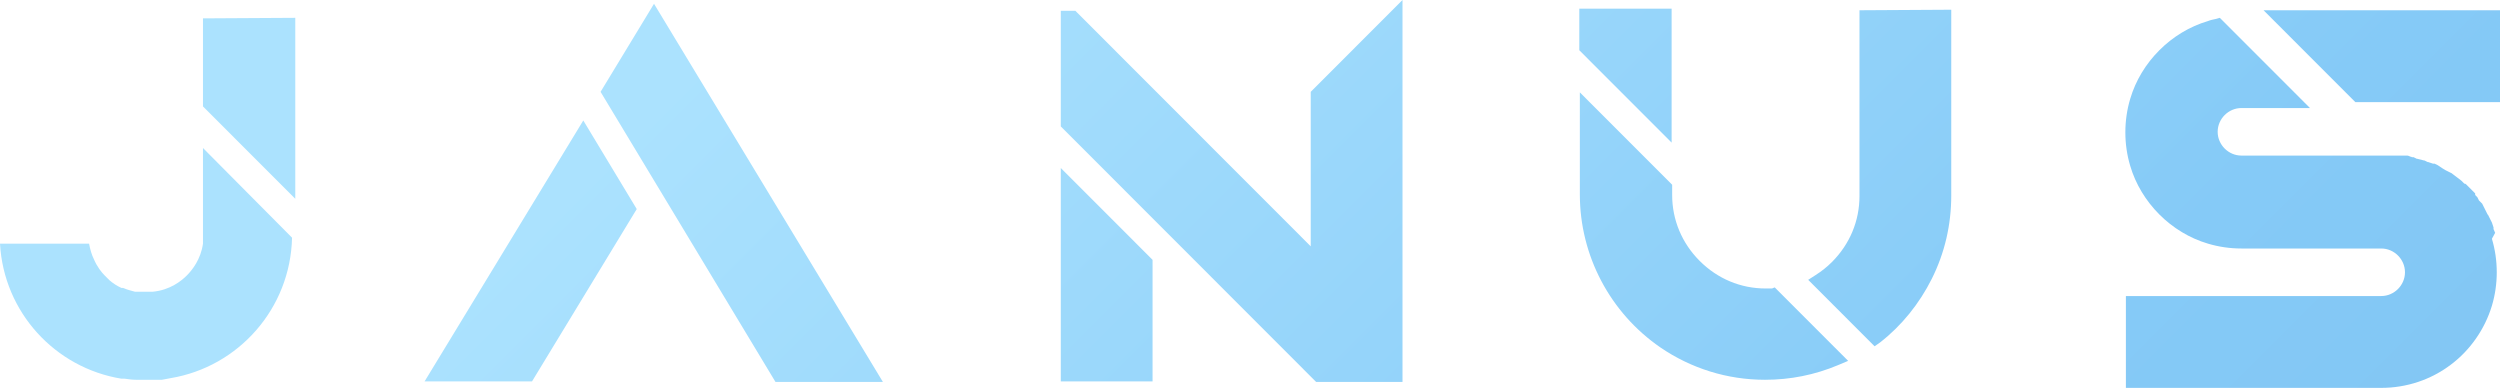 <svg width="825" height="128" viewBox="0 0 825 128" fill="none" xmlns="http://www.w3.org/2000/svg">
<g fill="url(#paint0_linear)">
<path d="M66.982 6.061V35.119L97.444 65.604V5.882L66.982 6.061ZM66.982 48.846V80.4C66.269 85.57 63.419 89.136 61.638 90.918C59.856 92.701 56.115 95.732 50.414 96.267C50.058 96.267 49.702 96.267 49.346 96.267C48.989 96.267 48.633 96.267 48.277 96.267C47.92 96.267 47.564 96.267 47.208 96.267C46.852 96.267 46.495 96.267 46.139 96.267C45.605 96.267 45.07 96.267 44.536 96.267C43.111 95.91 41.864 95.554 40.617 95.019C40.438 95.019 40.26 95.019 40.082 95.019C38.479 94.306 37.232 93.414 36.163 92.523C35.985 92.345 35.807 92.166 35.629 91.988C35.272 91.632 34.916 91.275 34.56 90.918C33.491 89.849 32.066 88.066 30.997 85.57C30.284 84.144 29.75 82.362 29.394 80.4H0C1.247 103.041 18.171 121.403 40.082 124.969C40.438 124.969 40.795 124.969 41.151 124.969C42.398 125.147 43.645 125.326 44.892 125.326C45.961 125.326 47.03 125.326 48.099 125.326C48.455 125.326 48.811 125.326 49.167 125.326C49.88 125.326 50.593 125.326 51.305 125.326C52.018 125.326 52.73 125.326 53.443 125.326C54.512 125.147 55.403 124.969 56.293 124.791C78.739 121.047 95.841 101.793 96.375 78.44L66.982 48.846Z"/>
<path d="M140.114 125.86H175.565L210.125 68.991L192.488 39.754L140.114 125.86ZM215.825 1.247L198.189 30.306L248.603 113.916L255.907 126.038H291.358L215.825 1.247Z"/>
<path d="M350.061 125.861H380.345V85.749L350.061 55.443V125.861ZM433.254 29.593L432.541 30.306V81.292L355.583 4.279L354.871 3.565H350.061V41.716L380.345 72.022L399.763 91.454L433.075 124.791L434.322 126.039H462.825V0L433.254 29.593Z"/>
<path d="M613.628 3.387V64.713C613.628 72.914 610.422 80.58 604.543 86.463C602.94 88.067 601.158 89.493 599.199 90.741L596.705 92.346L618.616 114.273L620.398 113.025C627.524 107.499 633.402 100.19 637.5 91.989C641.775 83.432 643.913 74.162 643.913 64.535V3.209L613.628 3.387ZM584.769 95.198C584.057 95.198 583.344 95.198 582.632 95.198C574.437 95.198 566.777 91.989 560.898 86.106C555.019 80.223 551.813 72.557 551.813 64.357V60.969L521.35 30.485V64.178C521.35 84.323 531.326 103.22 547.894 114.63C558.048 121.582 569.983 125.326 582.453 125.326C590.826 125.326 598.843 123.722 606.503 120.513L609.887 119.087L585.66 94.841L584.769 95.198ZM551.635 2.853H521.172V16.579L551.635 47.064V2.853Z"/>
<path d="M746.973 3.388L777.258 33.694H825V3.388H746.973ZM823.397 76.836L822.862 75.588C822.862 75.41 822.862 75.231 822.862 75.053L822.328 73.449L822.15 73.092C821.793 72.379 821.437 71.666 821.081 70.953L820.903 70.775C820.368 69.705 819.834 68.635 819.299 67.566L819.121 67.209C818.943 67.031 818.765 66.852 818.587 66.674C818.408 66.496 818.23 66.317 818.052 66.139C817.874 65.783 817.696 65.426 817.518 65.07L817.34 64.891C817.161 64.713 816.983 64.534 816.805 64.356C816.805 64.178 816.805 64 816.805 63.822L816.449 63.465C816.27 63.286 816.092 63.108 815.914 62.93C815.38 62.395 814.845 61.86 814.311 61.326C814.133 61.147 813.954 60.969 813.776 60.791C813.598 60.612 813.42 60.612 813.242 60.612L812.886 60.256C812.707 60.077 812.529 59.899 812.351 59.721C811.995 59.364 811.639 59.186 811.46 59.008C810.748 58.473 810.035 57.938 809.323 57.403L809.144 57.225C808.788 57.047 808.432 56.868 808.076 56.69C807.719 56.512 807.363 56.333 807.007 56.155L806.116 55.62C805.582 55.264 805.047 54.907 804.513 54.551C804.156 54.372 803.8 54.194 803.444 54.016C803.266 54.016 803.087 54.016 802.909 54.016C802.375 53.838 801.841 53.659 801.306 53.481H801.128C800.771 53.303 800.415 53.124 800.059 52.946H799.881C799.168 52.768 798.456 52.59 797.743 52.411H797.565C797.208 52.233 796.852 52.055 796.496 51.877C796.318 51.877 796.139 51.877 795.962 51.877L795.605 51.698H795.427C795.07 51.52 794.714 51.342 794.358 51.342H794.18C793.823 51.342 793.467 51.342 793.111 51.342H792.577C792.22 51.342 791.864 51.342 791.508 51.342H791.329C791.151 51.342 790.973 51.342 790.795 51.342C790.438 51.342 790.082 51.342 789.726 51.342C789.548 51.342 789.37 51.342 789.192 51.342H789.013C788.835 51.342 788.657 51.342 788.479 51.342C788.123 51.342 787.766 51.342 787.41 51.342H787.054C786.875 51.342 786.697 51.342 786.519 51.342H786.341C786.163 51.342 785.984 51.342 785.807 51.342H739.668C735.392 51.342 731.829 47.776 731.829 43.498C731.829 39.219 735.392 35.654 739.668 35.654H762.292L732.542 5.882L731.295 6.239C730.404 6.417 729.513 6.595 728.623 6.952C722.566 8.735 717.043 12.122 712.59 16.578C708.136 21.035 704.752 26.562 702.97 32.623C701.901 36.189 701.367 39.932 701.367 43.676C701.367 47.42 701.901 51.163 702.97 54.729C704.752 60.79 708.136 66.317 712.59 70.773C717.043 75.23 722.566 78.618 728.623 80.4C732.185 81.47 735.926 82.005 739.668 82.005H785.807C790.082 82.005 793.645 85.57 793.645 89.849C793.645 94.127 790.082 97.693 785.807 97.693H701.545V127.999H785.807C794.179 127.999 802.196 125.325 808.787 120.334C815.2 115.52 820.01 108.567 822.326 100.902C823.395 97.336 823.929 93.593 823.929 89.849C823.929 86.105 823.395 82.361 822.326 78.796L823.397 76.836Z"/>
</g>
<defs>
<linearGradient id="paint0_linear" x1="125" y1="125" x2="675" y2="675" gradientUnits="userSpaceOnUse">
<stop stop-color="#ABE2FE"/>
<stop offset="0.5" stop-color="#85CAF7"/>
<stop offset="1" stop-color="#7BBDEA"/>
</linearGradient>
</defs>
</svg>
